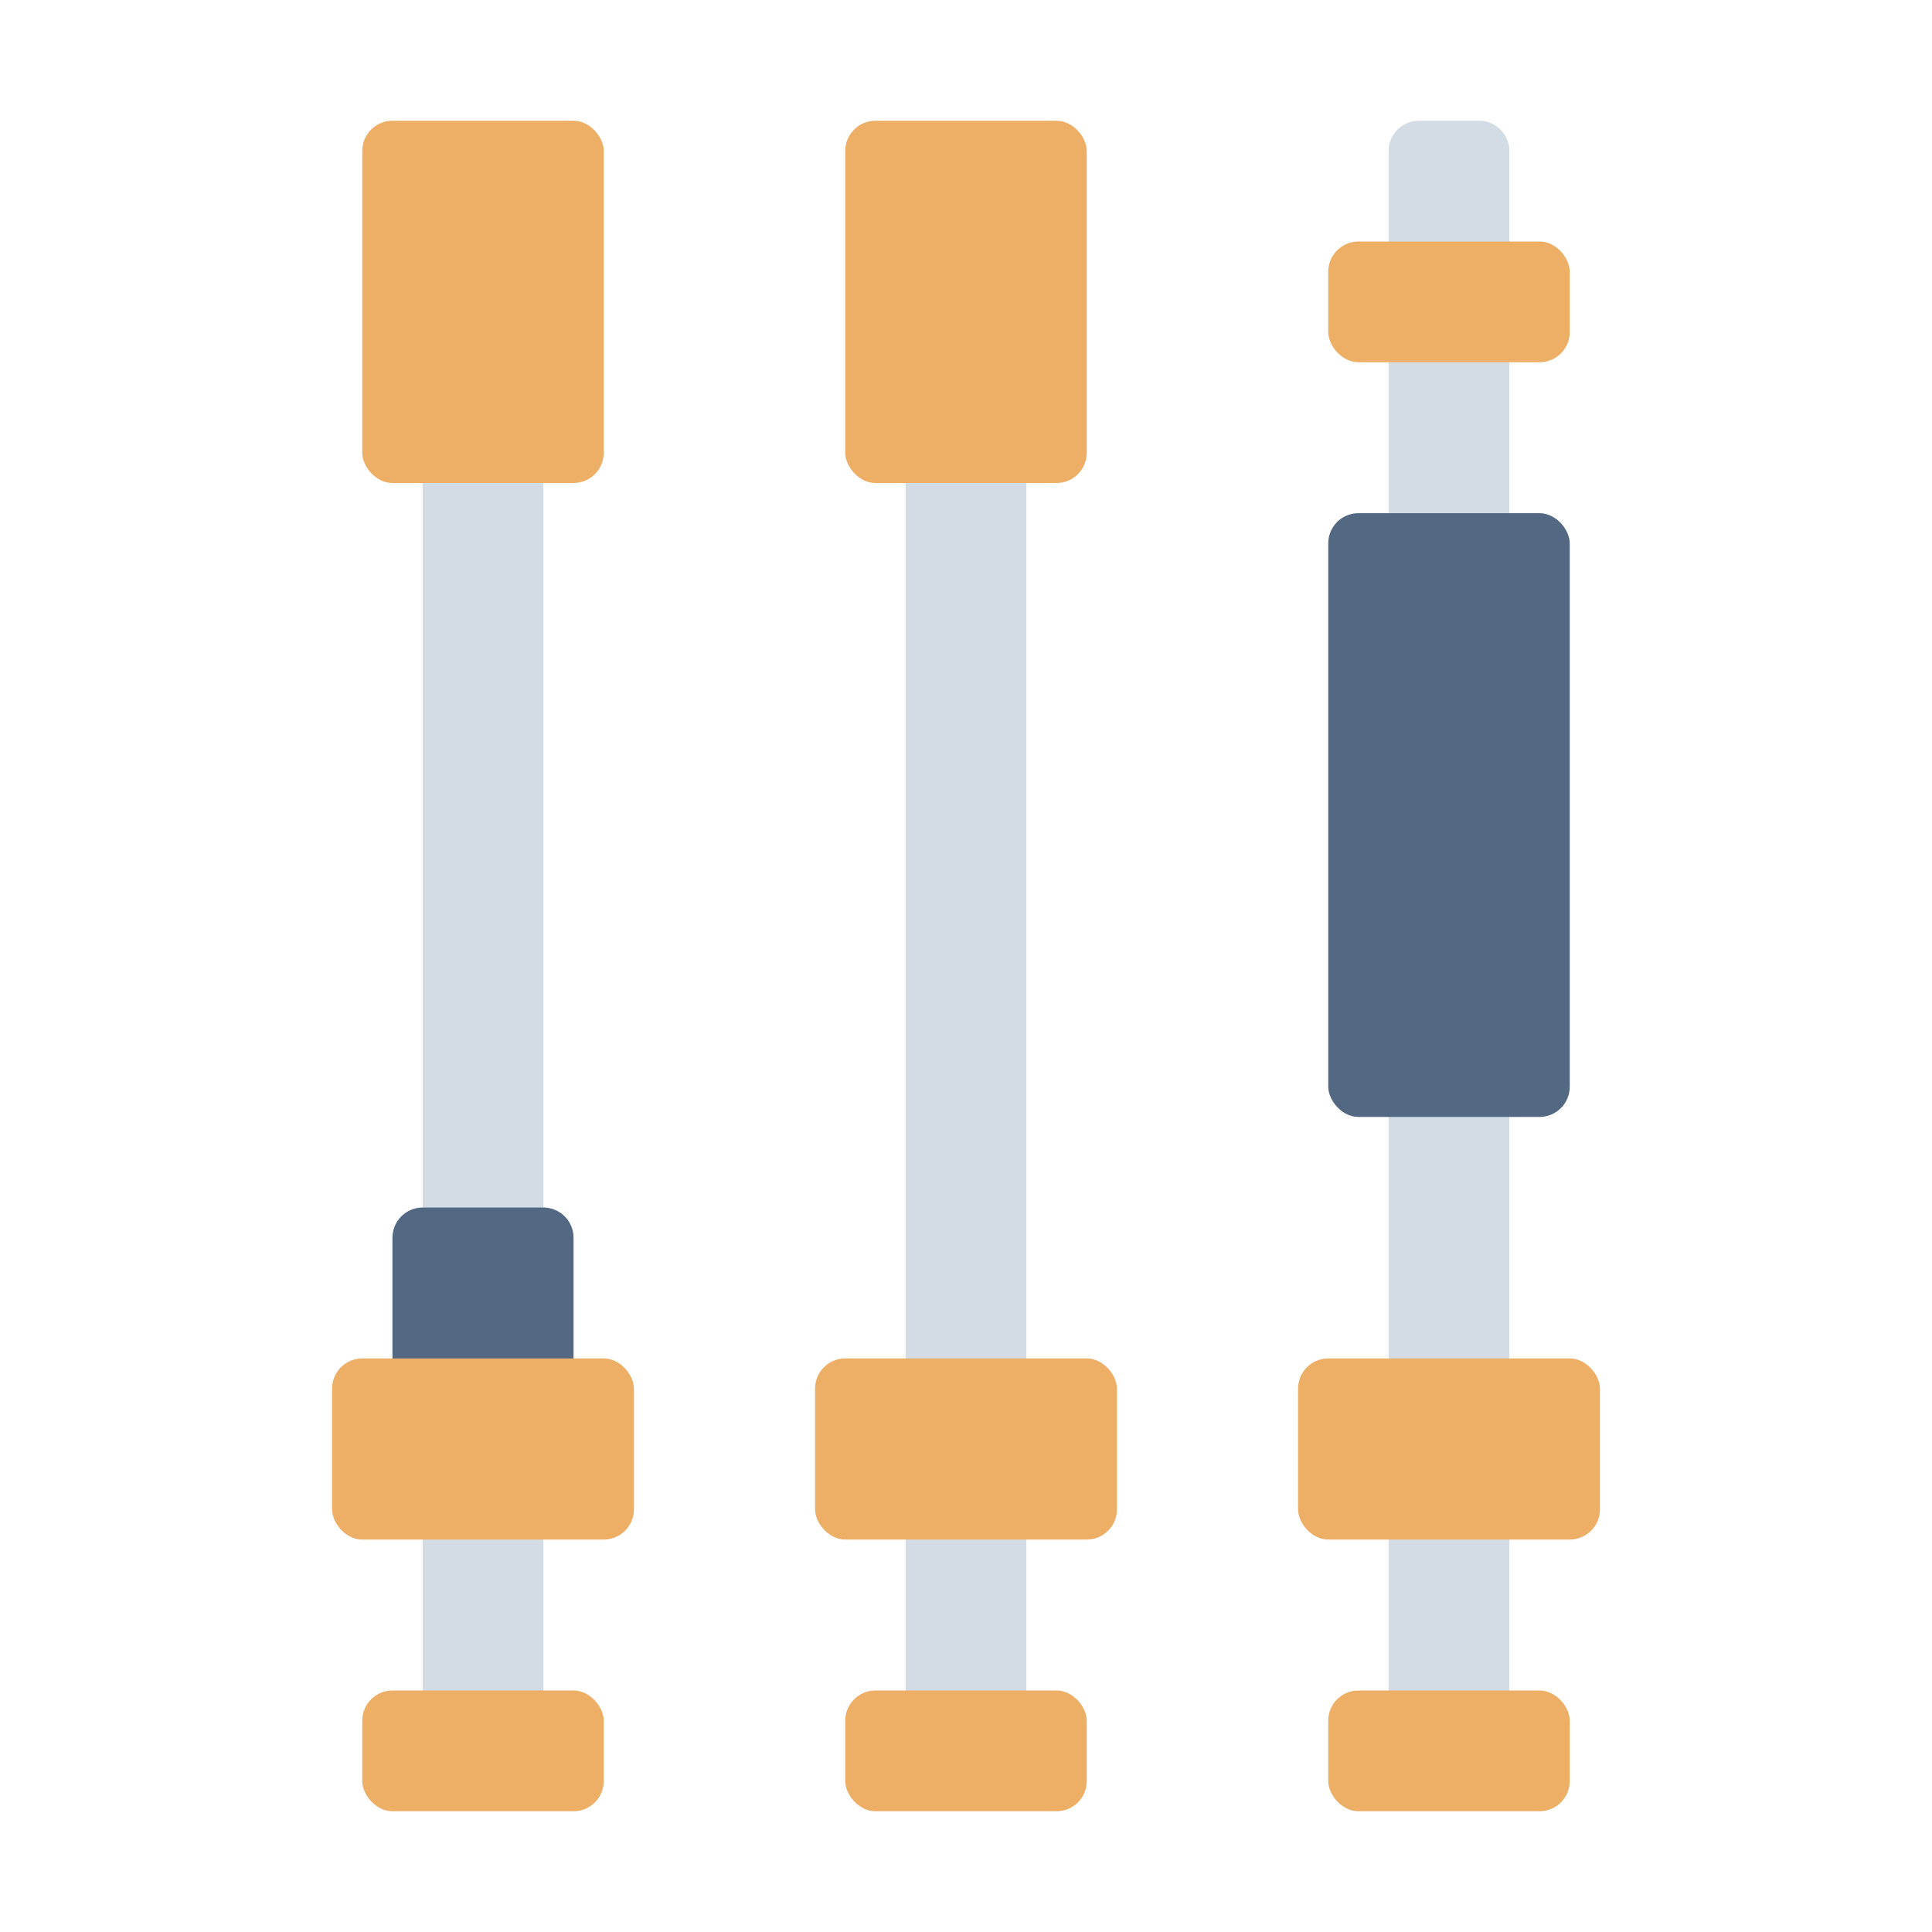 <?xml version="1.0" encoding="UTF-8"?><svg id="Flat" xmlns="http://www.w3.org/2000/svg" viewBox="0 0 64 64"><defs><style>.cls-1{fill:#536882;}.cls-1,.cls-2,.cls-3{stroke-width:0px;}.cls-2{fill:#d3dce5;}.cls-3{fill:#edae65;}</style></defs><rect class="cls-2" x="14" y="7.64" width="4" height="40.73"/><rect class="cls-2" x="30" y="14.52" width="4" height="31.97"/><path class="cls-2" d="M47,4h2c.55,0,1,.45,1,1v43h-4V5c0-.55.45-1,1-1Z"/><path class="cls-1" d="M14,40h4c.55,0,1,.45,1,1v7h-6v-7c0-.55.45-1,1-1Z"/><rect class="cls-2" x="14" y="49.41" width="4" height="8.17"/><rect class="cls-3" x="11" y="45" width="10" height="6" rx="1" ry="1"/><rect class="cls-3" x="12" y="56" width="8" height="4" rx="1" ry="1"/><rect class="cls-2" x="30" y="49.41" width="4" height="8.17"/><rect class="cls-3" x="27" y="45" width="10" height="6" rx="1" ry="1"/><rect class="cls-3" x="28" y="56" width="8" height="4" rx="1" ry="1"/><rect class="cls-2" x="46" y="49.41" width="4" height="8.17"/><rect class="cls-3" x="43" y="45" width="10" height="6" rx="1" ry="1"/><rect class="cls-3" x="44" y="56" width="8" height="4" rx="1" ry="1"/><rect class="cls-1" x="44" y="17" width="8" height="20" rx="1" ry="1"/><rect class="cls-3" x="44" y="8" width="8" height="4" rx="1" ry="1"/><rect class="cls-3" x="12" y="4" width="8" height="12" rx="1" ry="1"/><rect class="cls-3" x="28" y="4" width="8" height="12" rx="1" ry="1"/></svg>